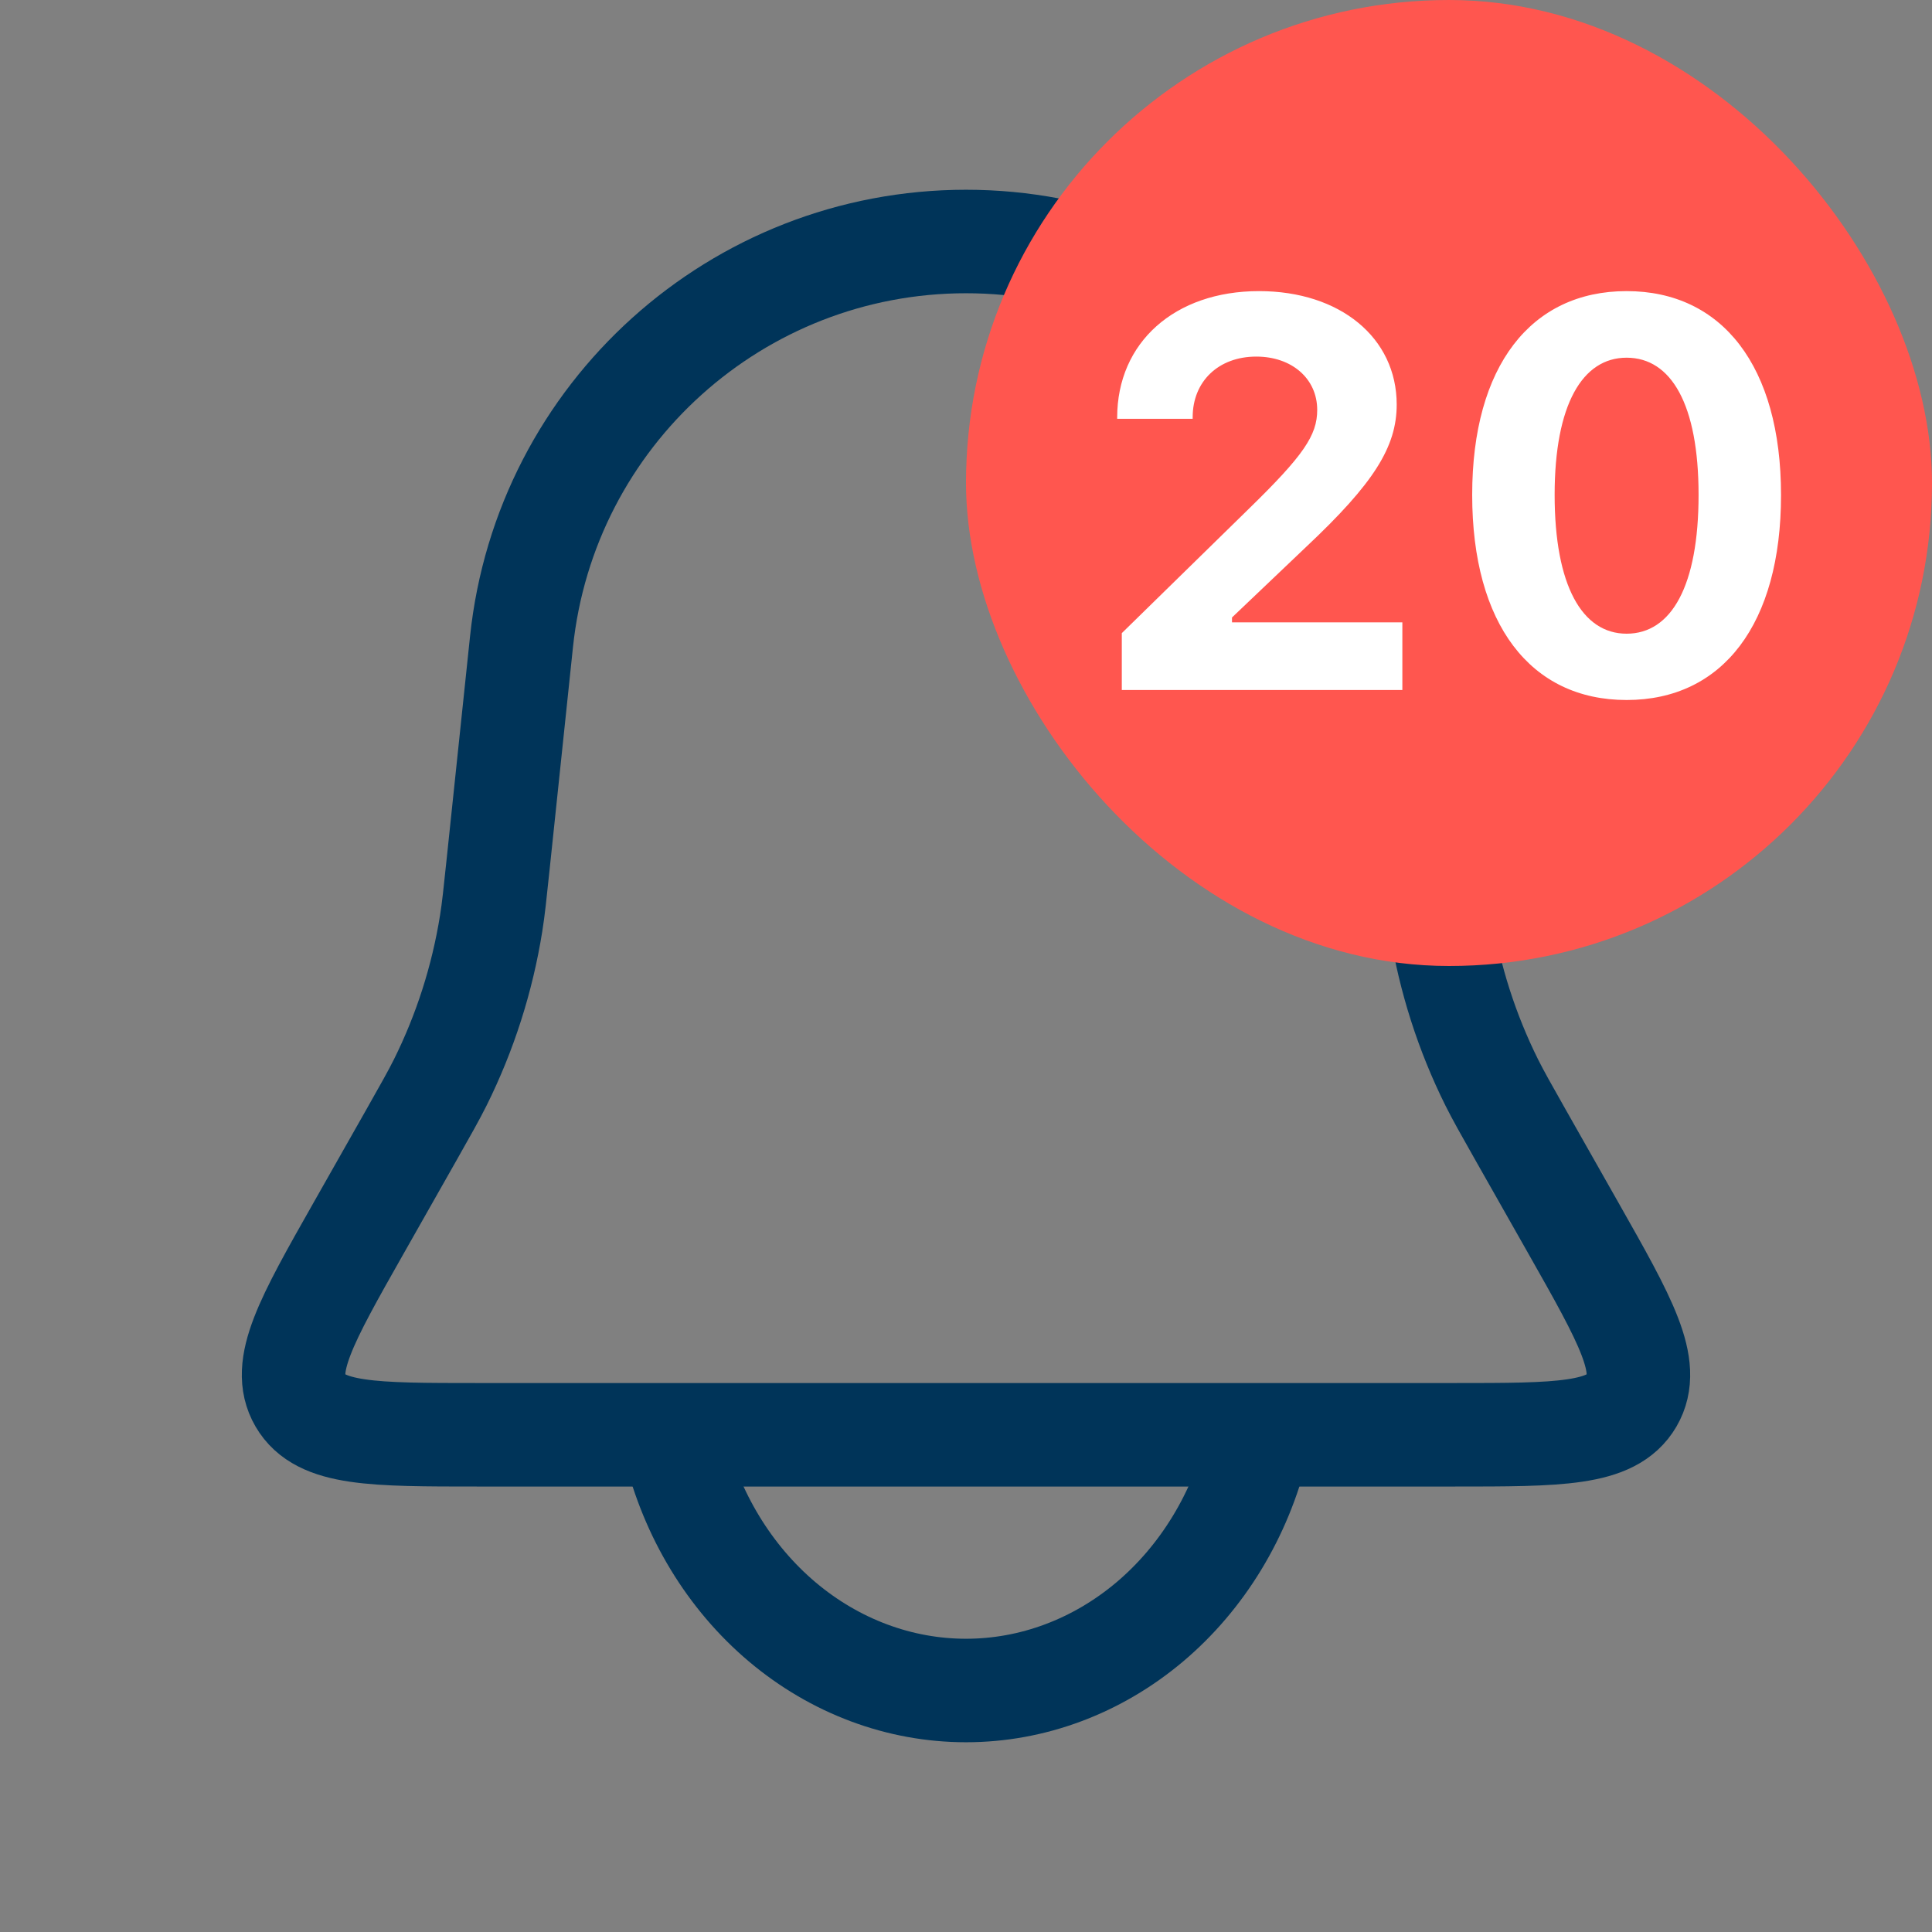 <svg width="28" height="28" viewBox="0 0 28 28" fill="none" xmlns="http://www.w3.org/2000/svg">
<rect x="0" y="0" width="28" height="28" fill="#808080" stroke="none"/>
<path d="M7.558 9.301C7.904 6.004 10.684 3.5 14 3.5V3.5C17.316 3.5 20.096 6.004 20.442 9.301L20.781 12.528C20.826 12.957 20.848 13.172 20.882 13.383C21.01 14.185 21.259 14.964 21.621 15.691C21.717 15.882 21.823 16.07 22.036 16.446L22.808 17.808C23.561 19.137 23.937 19.801 23.648 20.298C23.359 20.794 22.595 20.794 21.068 20.794H6.932C5.405 20.794 4.641 20.794 4.352 20.298C4.063 19.801 4.439 19.137 5.192 17.808L5.964 16.446C6.177 16.07 6.283 15.882 6.379 15.691C6.741 14.964 6.99 14.185 7.118 13.383C7.152 13.172 7.174 12.957 7.219 12.528L7.558 9.301Z" stroke="#003459" stroke-width="1.5"/>
<path d="M9.774 20.933C10.023 21.956 10.573 22.861 11.337 23.506C12.101 24.15 13.037 24.5 14 24.5C14.963 24.5 15.899 24.15 16.663 23.506C17.427 22.861 17.977 21.956 18.226 20.933" stroke="#003459" stroke-width="1.5" stroke-linecap="round"/>
<g clip-path="url(#clip0_1032_1085)">
<rect x="14" width="14" height="14" rx="7" fill="#FF564F"/>
<path d="M16.191 6.051C16.191 4.961 17.027 4.219 18.246 4.219C19.422 4.219 20.242 4.895 20.242 5.863C20.242 6.477 19.91 7.004 18.934 7.922L17.855 8.949V9.02H20.324V10H16.258V9.176L18.098 7.375C18.891 6.602 19.09 6.309 19.09 5.941C19.09 5.488 18.723 5.168 18.207 5.168C17.66 5.168 17.285 5.527 17.285 6.047V6.07H16.191V6.051ZM23.574 10.145C22.18 10.145 21.336 9.043 21.336 7.172C21.336 5.305 22.188 4.219 23.574 4.219C24.957 4.219 25.812 5.305 25.812 7.176C25.812 9.039 24.969 10.145 23.574 10.145ZM23.574 9.184C24.223 9.184 24.617 8.492 24.617 7.172C24.617 5.859 24.219 5.184 23.574 5.184C22.934 5.184 22.531 5.863 22.531 7.172C22.531 8.488 22.93 9.184 23.574 9.184Z" fill="white"/>
</g>
<defs>
<clipPath id="clip0_1032_1085">
<rect x="14" width="14" height="14" rx="7" fill="white"/>
</clipPath>
</defs>
</svg>
